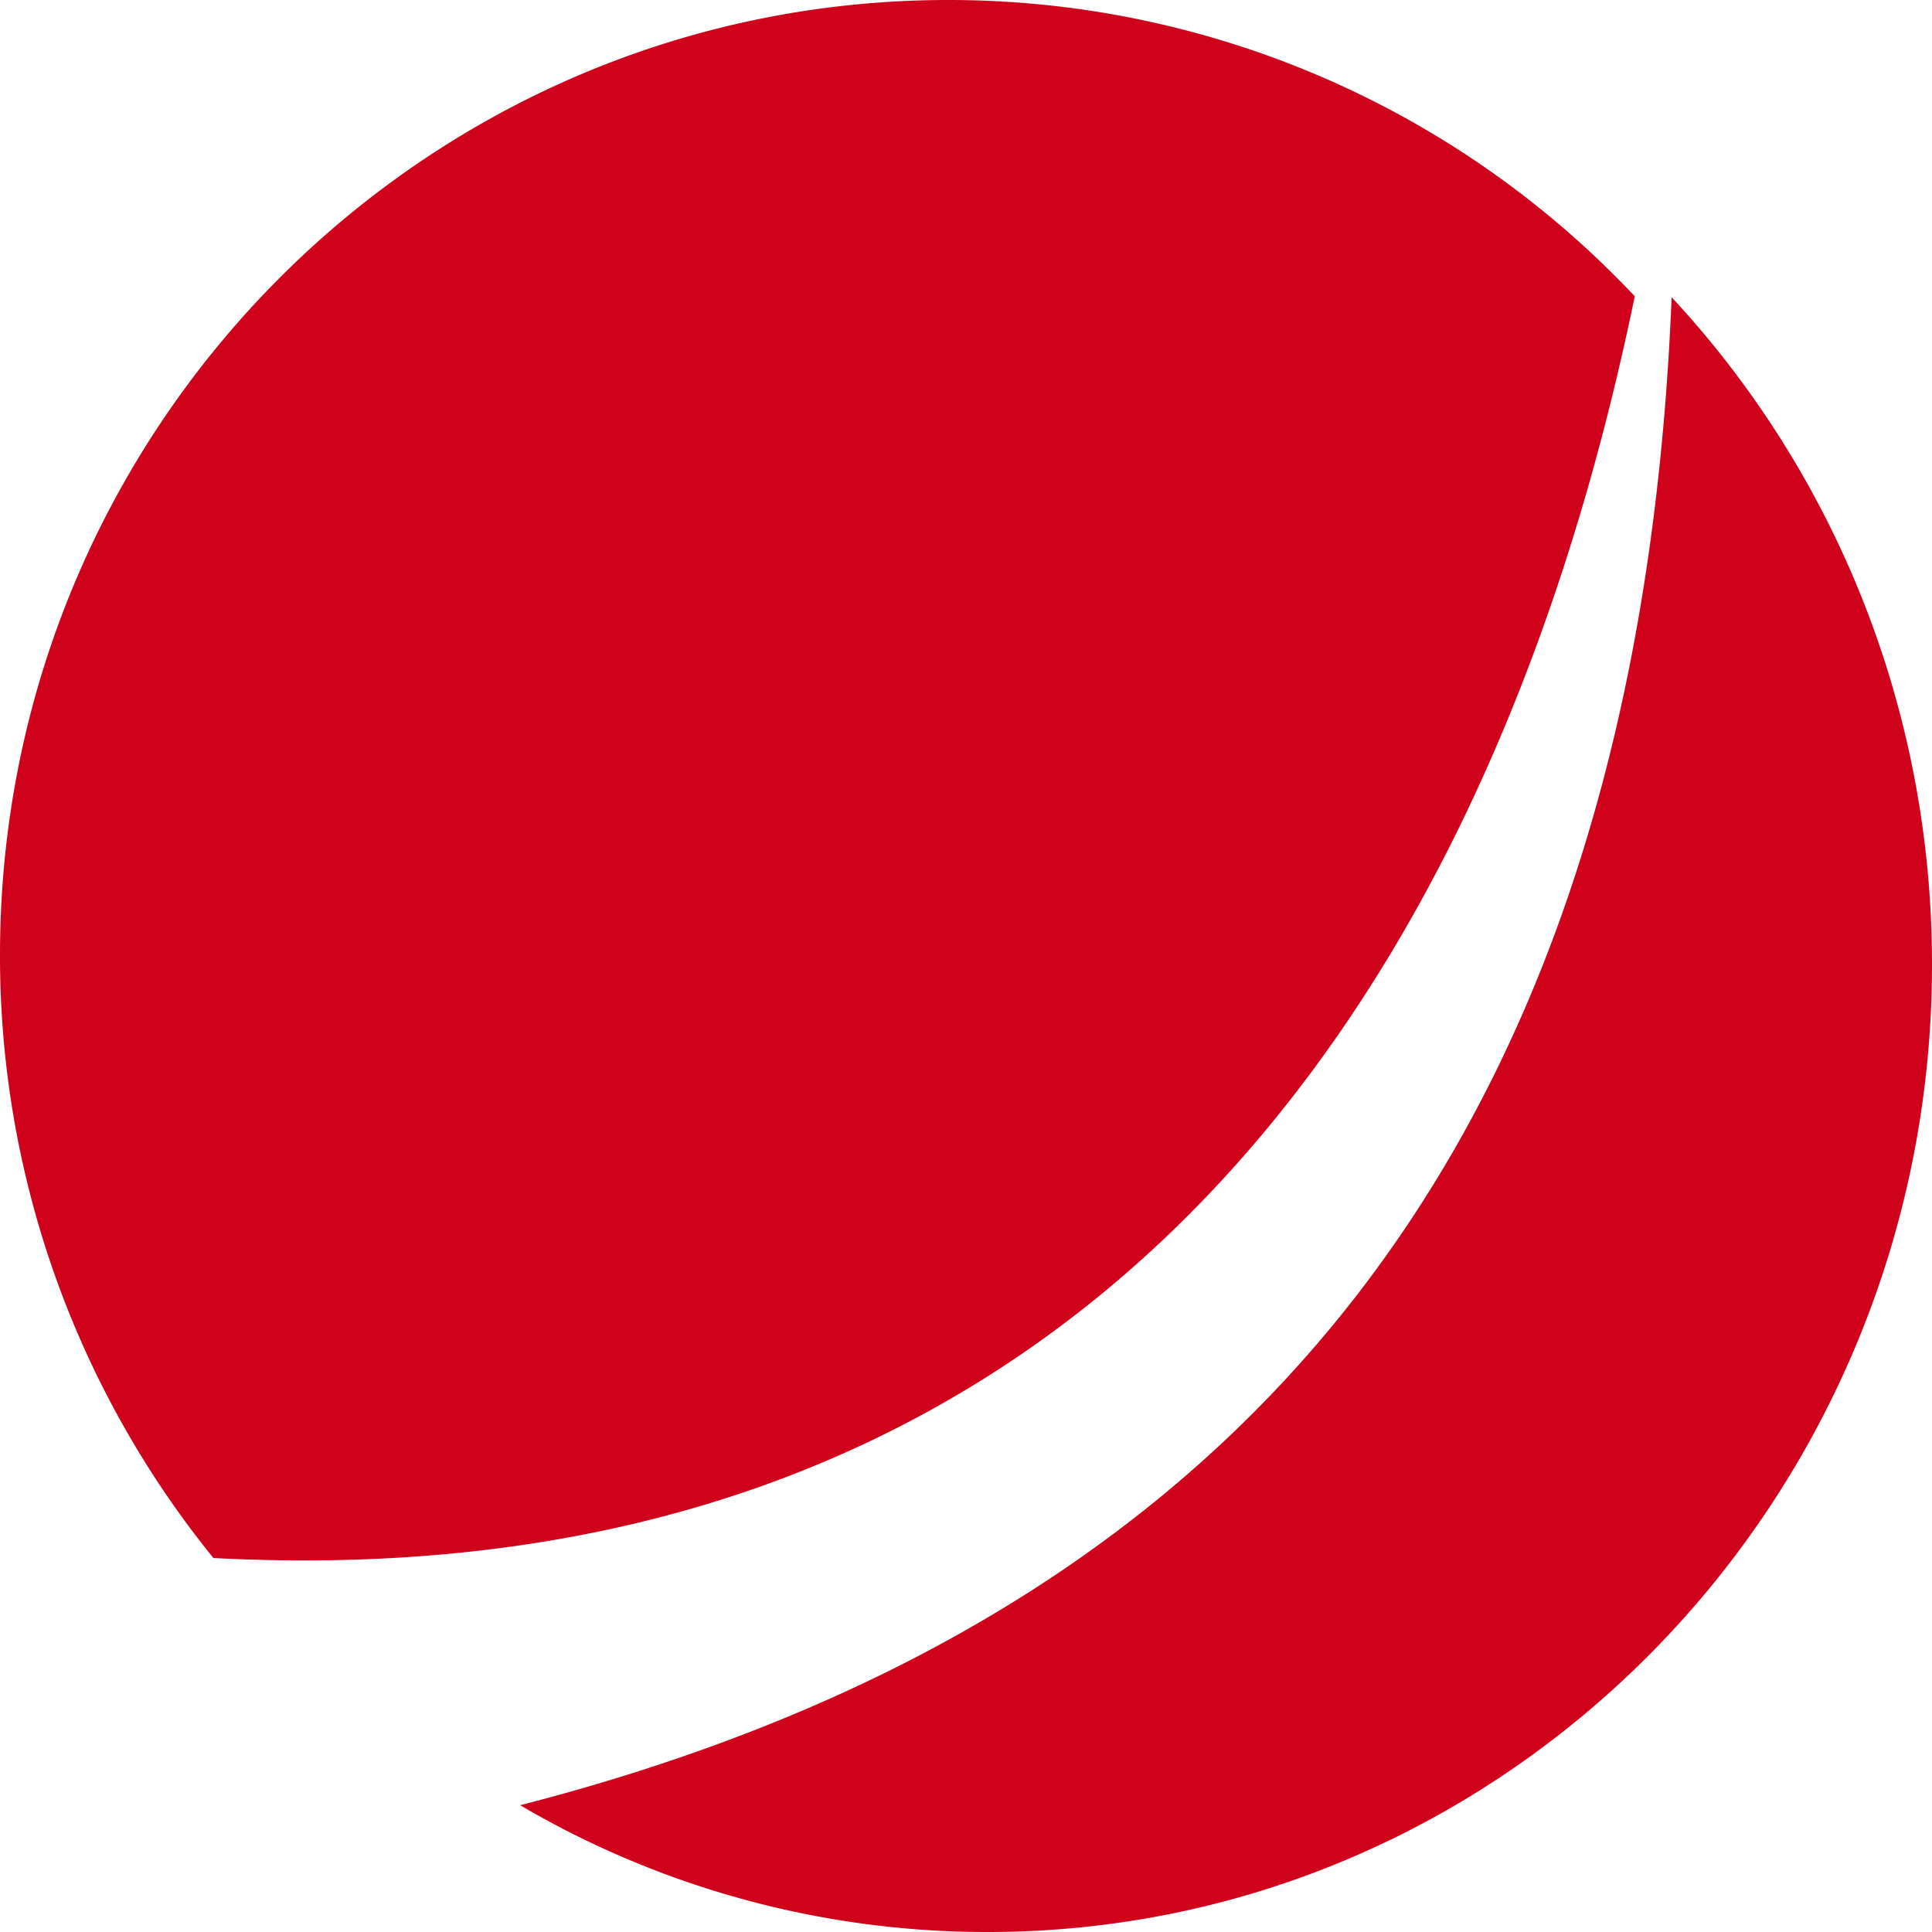 <svg xmlns="http://www.w3.org/2000/svg" width="26" height="26" viewBox="0 0 26 26">
    <path fill="#D0021B" fill-rule="evenodd" d="M22.496 4C22.053 14.924 17.144 21.683 7 24.294A12.403 12.403 0 0 0 13.292 26C20.308 26 26 20.17 26 12.98c0-3.481-1.333-6.644-3.504-8.98m-9.733-4A12.68 12.68 0 0 1 22 3.987c-2.133 10.338-8.102 17.56-19.128 16.98A12.856 12.856 0 0 1 0 12.85C0 5.754 5.715 0 12.763 0"/>
</svg>
